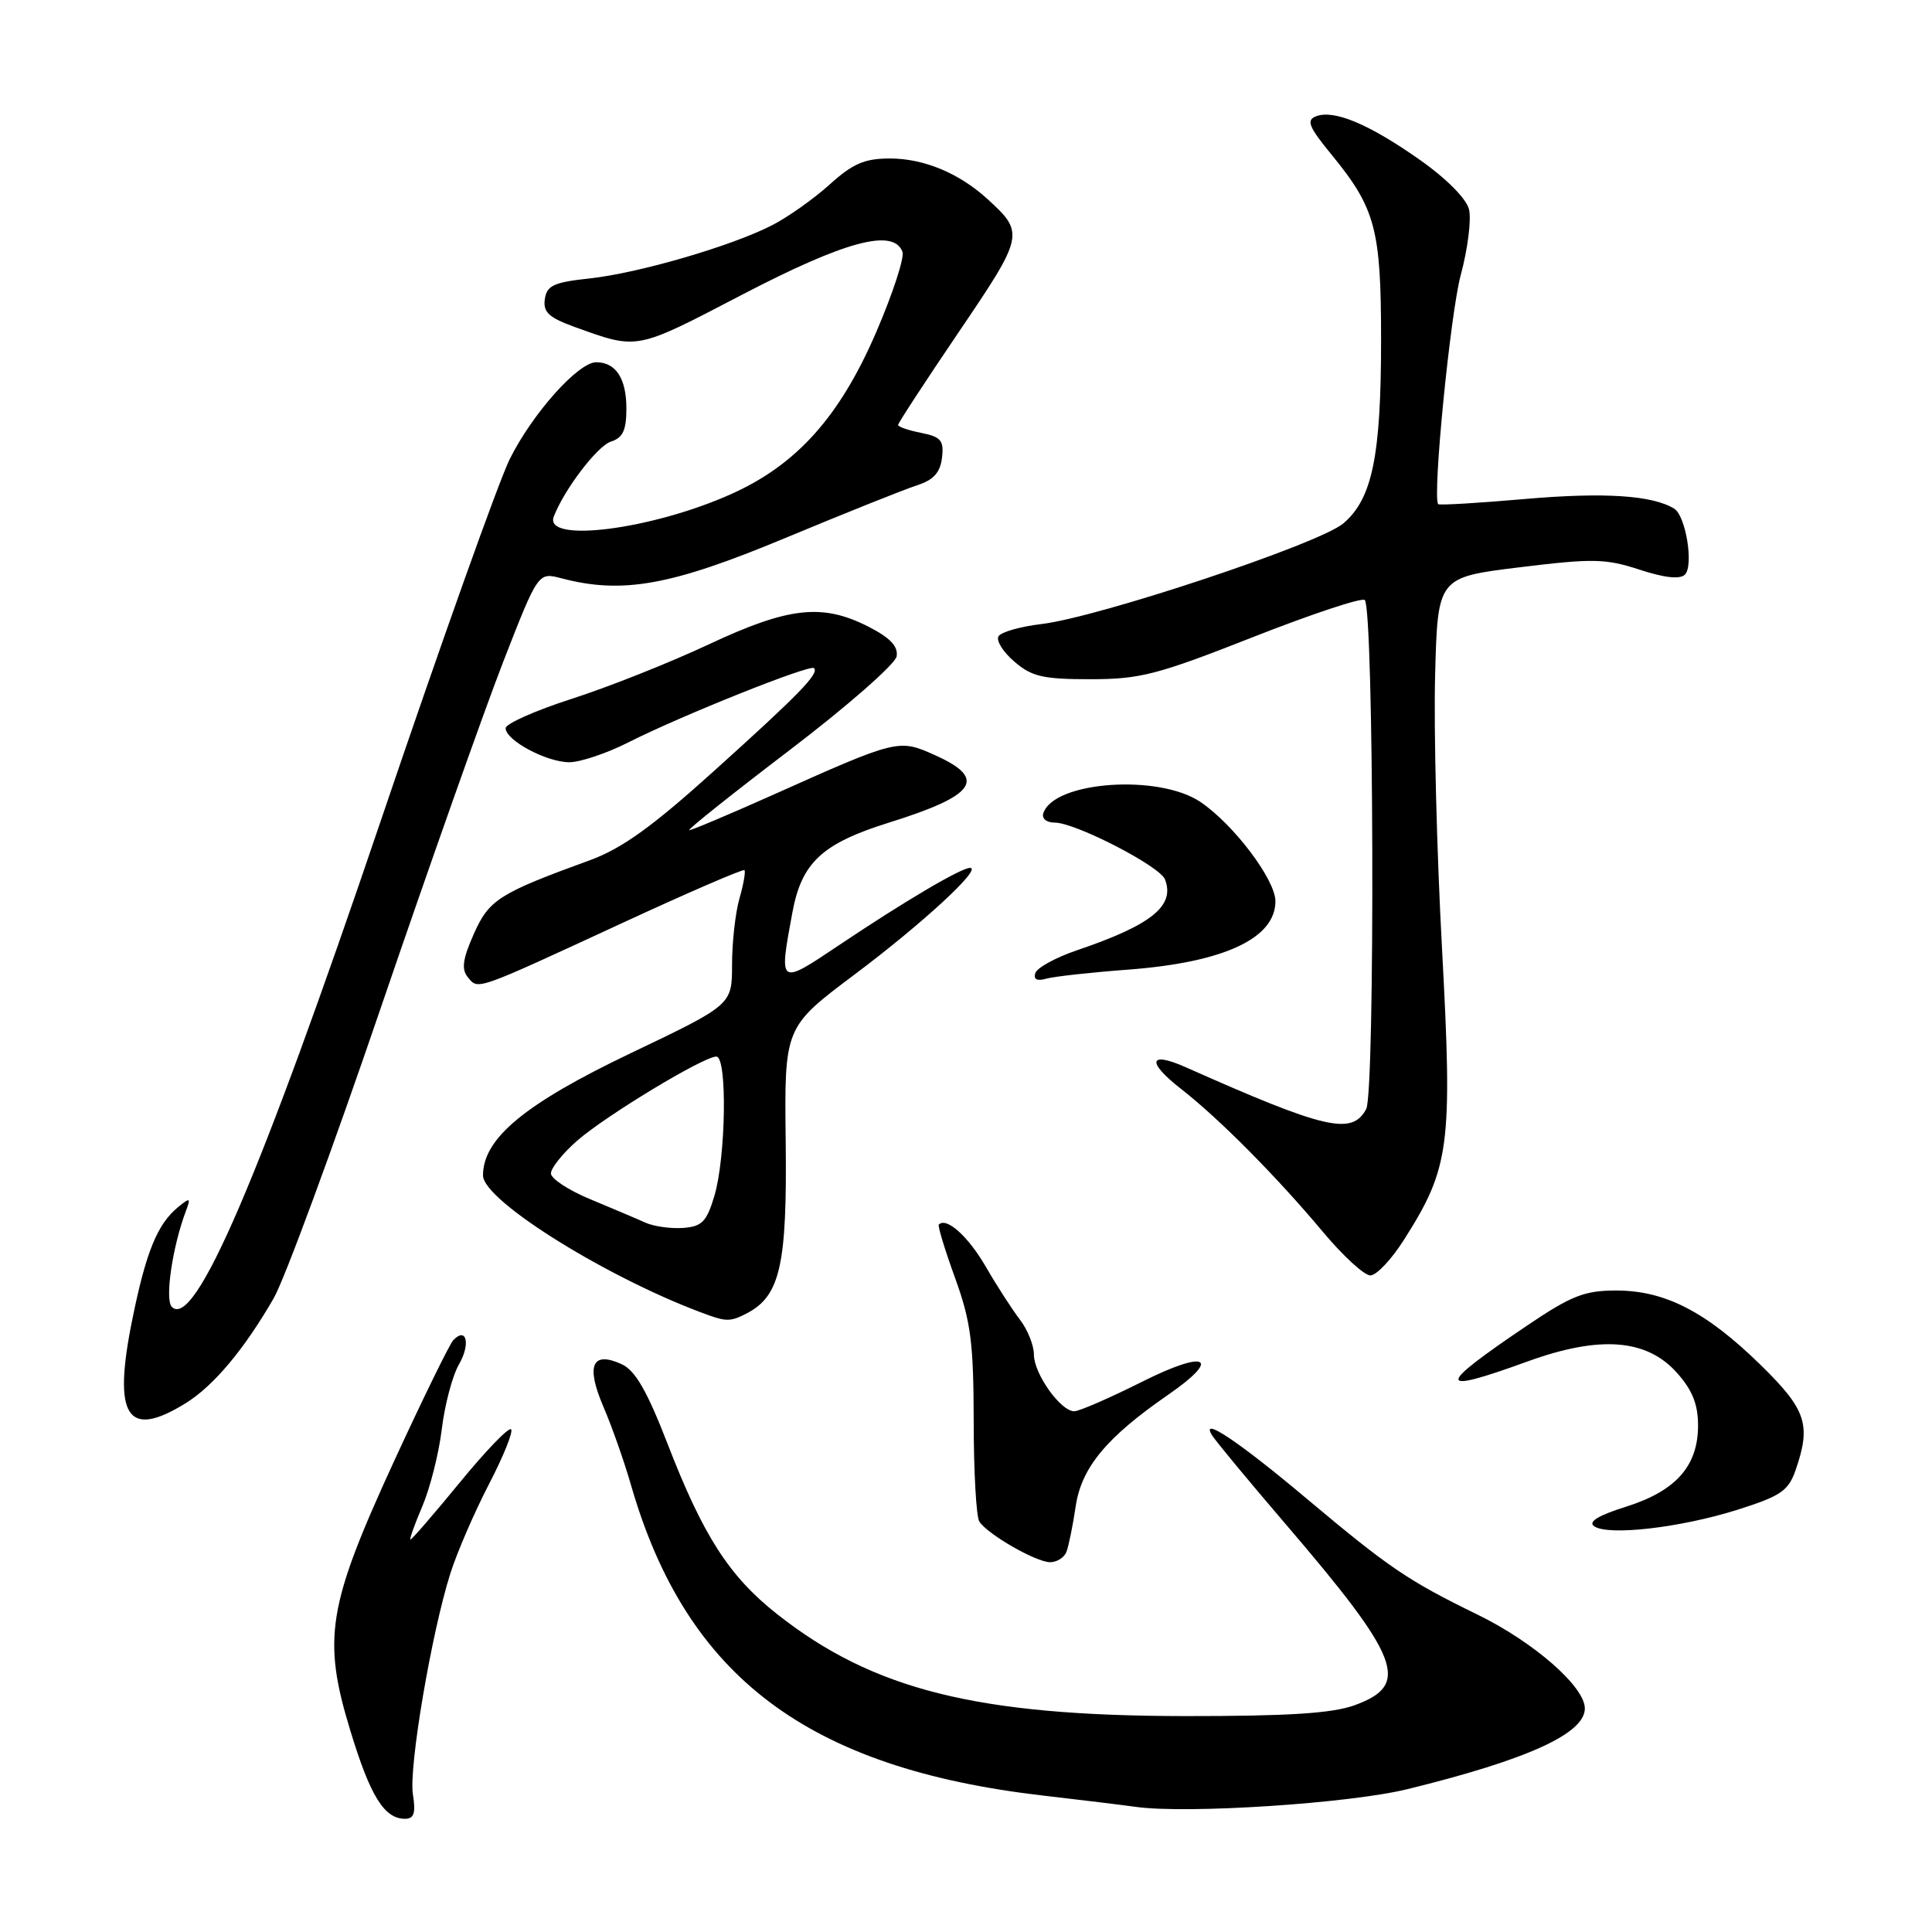 <?xml version="1.0" encoding="UTF-8" standalone="no"?>
<!DOCTYPE svg PUBLIC "-//W3C//DTD SVG 1.1//EN" "http://www.w3.org/Graphics/SVG/1.1/DTD/svg11.dtd" >
<svg xmlns="http://www.w3.org/2000/svg" xmlns:xlink="http://www.w3.org/1999/xlink" version="1.1" viewBox="0 0 256 256">
 <g >
 <path fill="currentColor"
d=" M 54.71 237.75 C 54.15 234.20 57.15 216.47 59.67 208.50 C 60.54 205.75 62.83 200.45 64.76 196.72 C 66.70 192.99 68.03 189.69 67.72 189.39 C 67.41 189.08 64.36 192.24 60.94 196.42 C 57.52 200.59 54.57 204.00 54.39 204.00 C 54.22 204.00 54.92 202.03 55.95 199.62 C 56.98 197.21 58.15 192.60 58.54 189.37 C 58.93 186.14 59.95 182.28 60.82 180.78 C 62.37 178.10 61.82 175.75 60.07 177.57 C 59.58 178.08 56.03 185.33 52.19 193.67 C 43.39 212.82 42.69 217.11 46.43 229.35 C 49.08 238.04 50.92 241.00 53.68 241.00 C 54.86 241.00 55.11 240.23 54.71 237.75 Z  M 186.50 237.07 C 202.39 233.17 210.00 229.71 210.00 226.38 C 210.00 223.50 203.27 217.61 195.83 213.97 C 186.53 209.43 184.06 207.75 173.00 198.46 C 164.15 191.03 159.02 187.59 160.58 190.15 C 161.03 190.89 165.36 196.12 170.19 201.76 C 185.62 219.76 186.96 223.24 179.50 225.95 C 176.53 227.03 170.73 227.40 157.00 227.39 C 129.43 227.36 115.66 223.91 102.92 213.84 C 96.62 208.86 93.17 203.50 88.47 191.35 C 85.73 184.28 84.17 181.58 82.37 180.76 C 78.45 178.97 77.61 180.93 79.95 186.39 C 81.07 188.99 82.72 193.67 83.62 196.81 C 90.95 222.20 107.02 234.30 138.19 237.92 C 143.31 238.51 148.85 239.19 150.50 239.42 C 157.26 240.37 178.77 238.97 186.50 237.07 Z  M 141.31 205.63 C 141.60 204.87 142.16 202.14 142.54 199.56 C 143.31 194.45 146.63 190.45 154.75 184.84 C 161.99 179.84 159.88 178.79 151.27 183.12 C 147.02 185.25 143.00 187.00 142.34 187.00 C 140.54 187.00 137.00 182.03 137.00 179.50 C 137.00 178.27 136.17 176.20 135.16 174.88 C 134.15 173.57 132.10 170.40 130.62 167.84 C 128.28 163.81 125.42 161.24 124.40 162.26 C 124.23 162.43 125.20 165.61 126.55 169.33 C 128.64 175.11 129.00 177.87 129.02 188.30 C 129.02 195.01 129.36 201.01 129.77 201.62 C 130.88 203.32 137.28 206.99 139.14 207.00 C 140.05 207.00 141.02 206.38 141.31 205.63 Z  M 230.16 200.07 C 235.93 198.25 236.96 197.56 237.91 194.84 C 240.02 188.78 239.36 186.79 233.25 180.82 C 226.06 173.80 220.62 171.00 214.16 171.00 C 209.96 171.00 208.22 171.68 202.37 175.63 C 190.21 183.83 190.22 184.83 202.38 180.41 C 211.96 176.93 218.18 177.40 222.19 181.89 C 224.24 184.18 225.00 186.07 225.00 188.88 C 225.00 194.26 222.07 197.56 215.45 199.65 C 211.75 200.81 210.39 201.65 211.24 202.24 C 213.12 203.53 222.62 202.44 230.16 200.07 Z  M 24.59 185.94 C 28.30 183.65 32.37 178.79 36.28 172.00 C 37.70 169.53 44.09 152.20 50.47 133.50 C 56.86 114.80 64.16 94.17 66.69 87.66 C 71.31 75.81 71.31 75.81 74.40 76.63 C 82.49 78.75 88.90 77.60 104.00 71.31 C 111.97 67.99 119.85 64.84 121.50 64.31 C 123.70 63.60 124.58 62.63 124.82 60.66 C 125.09 58.37 124.69 57.89 122.07 57.36 C 120.38 57.03 119.00 56.55 119.00 56.31 C 119.00 56.06 122.63 50.51 127.06 43.97 C 135.71 31.21 135.78 30.87 130.84 26.37 C 127.08 22.94 122.41 21.00 117.92 21.00 C 114.56 21.00 112.99 21.68 109.92 24.46 C 107.81 26.36 104.38 28.79 102.28 29.86 C 96.83 32.64 84.59 36.20 78.08 36.90 C 73.36 37.41 72.45 37.83 72.19 39.65 C 71.95 41.37 72.73 42.09 76.19 43.34 C 84.58 46.36 84.15 46.44 98.35 39.04 C 112.01 31.93 118.38 30.22 119.58 33.36 C 119.87 34.11 118.30 38.91 116.09 44.04 C 111.27 55.21 105.57 61.58 96.88 65.47 C 86.36 70.19 72.01 72.01 73.38 68.45 C 74.76 64.85 79.16 59.08 80.96 58.51 C 82.53 58.01 83.00 57.01 83.00 54.13 C 83.00 50.15 81.60 48.00 79.00 48.00 C 76.62 48.00 70.57 54.77 67.56 60.80 C 66.10 63.72 58.40 85.32 50.44 108.80 C 34.32 156.35 25.79 176.19 22.77 173.17 C 21.82 172.22 22.84 165.24 24.62 160.50 C 25.30 158.70 25.20 158.64 23.62 159.93 C 20.86 162.18 19.35 165.86 17.53 174.84 C 14.91 187.72 16.83 190.74 24.59 185.94 Z  M 99.06 173.97 C 103.38 171.66 104.30 167.53 104.11 151.33 C 103.93 136.11 103.93 136.11 113.22 129.14 C 122.32 122.31 130.23 115.00 128.53 115.00 C 127.34 115.00 119.88 119.41 111.25 125.19 C 103.16 130.62 103.19 130.64 105.00 120.89 C 106.22 114.29 108.94 111.77 117.76 109.01 C 129.37 105.39 130.87 103.18 123.86 100.05 C 119.06 97.90 118.96 97.92 102.23 105.41 C 96.58 107.93 91.68 110.00 91.34 110.00 C 90.99 110.00 96.96 105.24 104.61 99.41 C 112.25 93.59 118.64 87.99 118.81 86.97 C 119.03 85.65 117.95 84.51 115.10 83.05 C 108.96 79.92 104.53 80.41 93.88 85.40 C 88.72 87.82 80.56 91.06 75.75 92.60 C 70.94 94.15 67.00 95.90 67.00 96.49 C 67.00 98.10 72.43 101.00 75.44 101.00 C 76.88 101.00 80.39 99.82 83.24 98.38 C 90.20 94.85 107.33 88.00 107.86 88.53 C 108.57 89.24 105.95 91.94 94.62 102.15 C 86.38 109.58 82.39 112.45 78.12 114.00 C 66.12 118.37 64.79 119.21 62.77 123.78 C 61.30 127.10 61.12 128.44 62.00 129.50 C 63.39 131.18 62.82 131.38 82.40 122.33 C 91.15 118.28 98.46 115.12 98.64 115.30 C 98.82 115.48 98.52 117.17 97.98 119.06 C 97.44 120.94 97.00 124.88 97.00 127.82 C 97.00 133.14 97.00 133.14 83.60 139.54 C 69.55 146.25 64.00 150.84 64.00 155.75 C 64.00 159.14 81.09 169.71 94.00 174.31 C 96.30 175.13 96.98 175.08 99.06 173.97 Z  M 186.04 164.27 C 192.11 154.71 192.48 151.85 191.08 125.80 C 190.38 112.98 189.97 96.65 190.16 89.50 C 190.50 76.50 190.50 76.50 201.35 75.17 C 211.05 73.98 212.74 74.01 217.24 75.48 C 220.56 76.57 222.61 76.79 223.26 76.14 C 224.45 74.95 223.38 68.35 221.84 67.40 C 218.97 65.63 212.58 65.21 202.18 66.11 C 195.91 66.66 190.68 66.97 190.56 66.80 C 189.80 65.68 192.18 41.52 193.56 36.43 C 194.49 32.98 194.98 29.07 194.65 27.74 C 194.29 26.30 191.62 23.62 188.05 21.12 C 181.34 16.41 176.75 14.50 174.38 15.41 C 173.06 15.92 173.41 16.80 176.42 20.47 C 182.26 27.60 183.00 30.35 183.00 45.03 C 183.00 60.46 181.83 66.12 177.98 69.37 C 174.76 72.07 145.61 81.78 138.00 82.69 C 135.22 83.02 132.66 83.74 132.31 84.31 C 131.96 84.87 132.90 86.38 134.40 87.66 C 136.71 89.66 138.20 90.00 144.48 90.00 C 151.07 90.00 153.36 89.41 166.02 84.42 C 173.81 81.36 180.48 79.14 180.84 79.51 C 182.05 80.71 182.22 144.71 181.03 146.95 C 179.15 150.47 175.64 149.65 157.13 141.42 C 152.21 139.23 151.89 140.70 156.50 144.29 C 161.58 148.26 169.14 155.88 175.31 163.25 C 177.95 166.41 180.77 169.00 181.58 169.00 C 182.39 169.00 184.39 166.87 186.04 164.27 Z  M 149.50 128.48 C 162.17 127.52 169.00 124.35 169.00 119.42 C 169.00 116.56 163.46 109.23 159.06 106.26 C 153.52 102.53 139.64 103.52 138.25 107.75 C 138.01 108.46 138.66 109.00 139.76 109.00 C 142.49 109.00 153.70 114.77 154.37 116.53 C 155.72 120.05 152.58 122.57 142.61 125.95 C 139.86 126.89 137.42 128.23 137.19 128.93 C 136.91 129.77 137.40 130.03 138.63 129.68 C 139.66 129.39 144.55 128.85 149.50 128.48 Z  M 85.50 162.00 C 84.40 161.50 81.14 160.12 78.25 158.92 C 75.36 157.73 73.00 156.18 73.00 155.48 C 73.00 154.78 74.55 152.84 76.45 151.17 C 80.25 147.84 93.21 140.00 94.92 140.00 C 96.39 140.00 96.19 153.37 94.65 158.50 C 93.62 161.91 93.01 162.53 90.47 162.71 C 88.84 162.82 86.60 162.50 85.50 162.00 Z "/>
</g>
</svg>